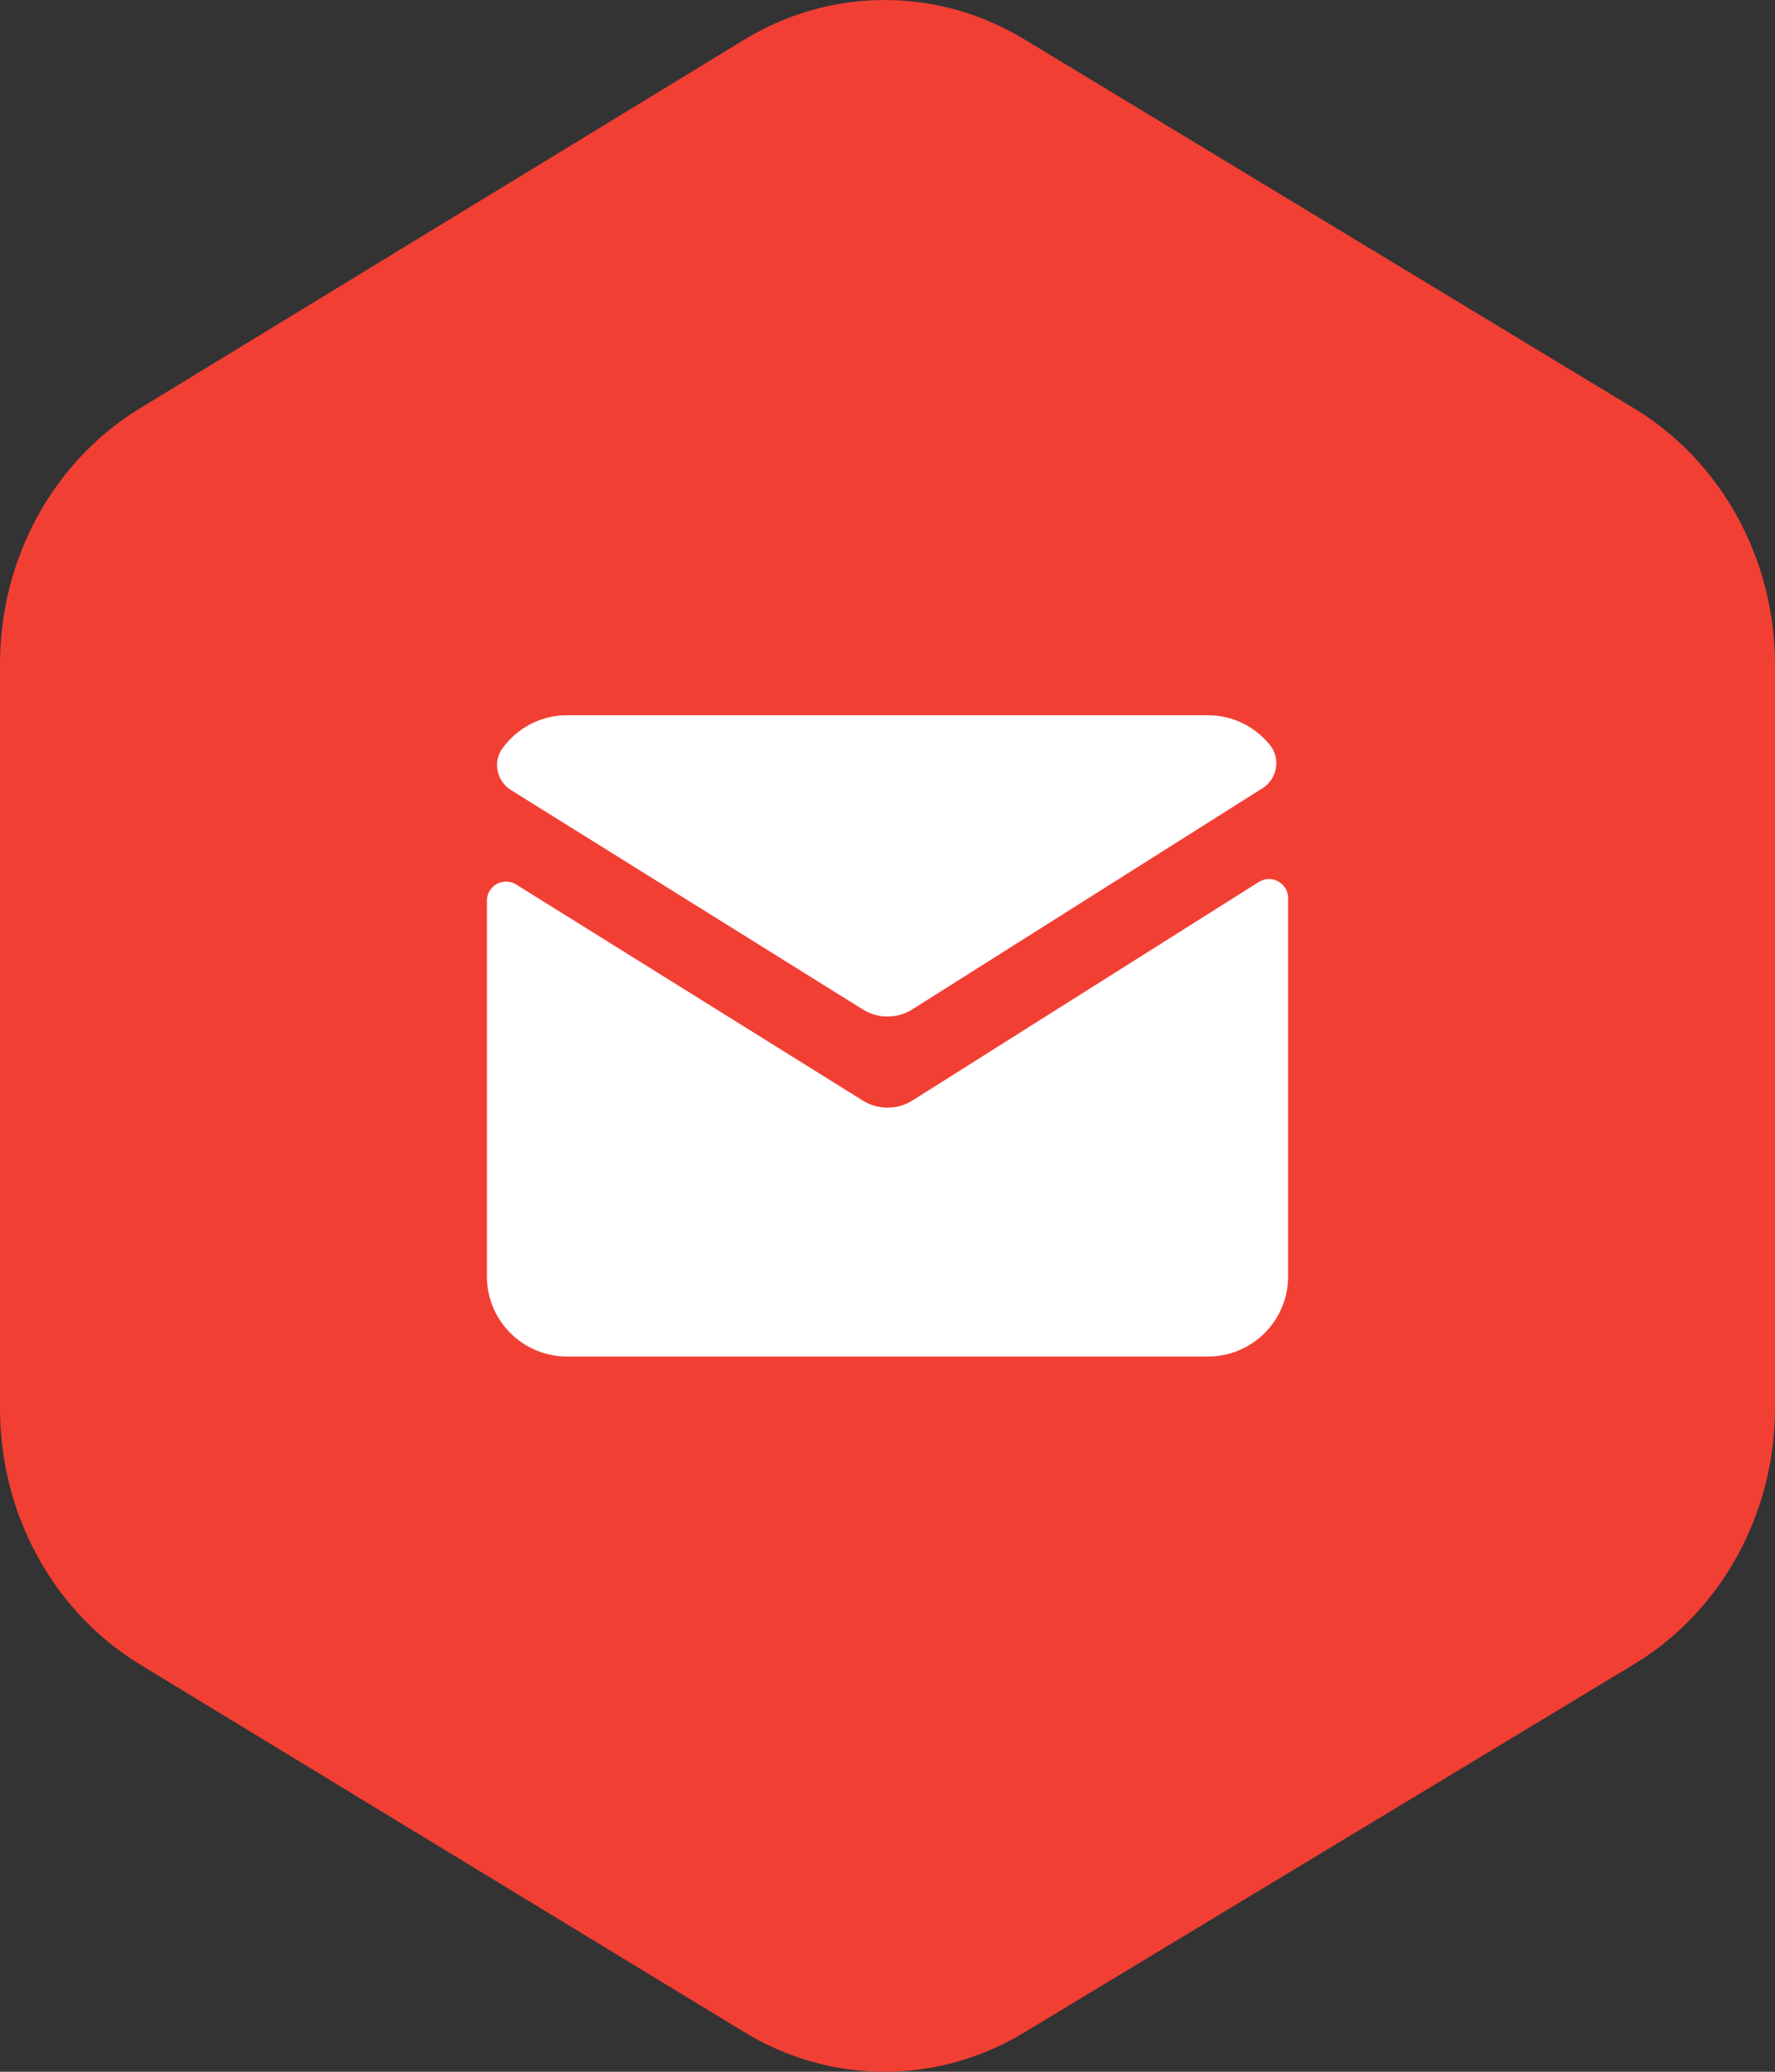 <svg width="48" height="56" viewBox="0 0 48 56" fill="none" xmlns="http://www.w3.org/2000/svg">
<rect x="0" y="0" width="48" height="56" fill="#333333" stroke="none"/>
<path fill-rule="evenodd" clip-rule="evenodd" d="M20.131 54.931C22.469 56.352 25.348 56.357 27.689 54.943L44.19 44.983C46.546 43.56 48 40.918 48 38.057L48 17.965C48 15.107 46.549 12.466 44.196 11.043L27.697 1.061C25.351 -0.358 22.466 -0.353 20.125 1.074L3.782 11.038C1.441 12.466 -6.59976e-07 15.098 -7.84502e-07 17.947L-1.6645e-06 38.079C-1.78917e-06 40.931 1.445 43.567 3.79 44.993L20.131 54.931Z" fill="#F23F34"/>
<path d="M15.334 19.333C14.612 19.333 13.976 19.688 13.584 20.233C13.319 20.599 13.436 21.118 13.819 21.356L23.332 27.285C23.741 27.541 24.259 27.541 24.669 27.285L34.142 21.305C34.539 21.054 34.639 20.508 34.345 20.142C33.95 19.65 33.346 19.333 32.667 19.333H15.334ZM34.309 23.76C34.218 23.761 34.126 23.786 34.04 23.84L24.669 29.75C24.259 30.005 23.741 30.003 23.332 29.748L13.958 23.908C13.614 23.693 13.167 23.942 13.167 24.348V34.5C13.167 35.697 14.137 36.667 15.334 36.667H32.667C33.864 36.667 34.834 35.697 34.834 34.5V24.278C34.834 23.973 34.581 23.757 34.309 23.76Z" fill="white"/>
</svg>
